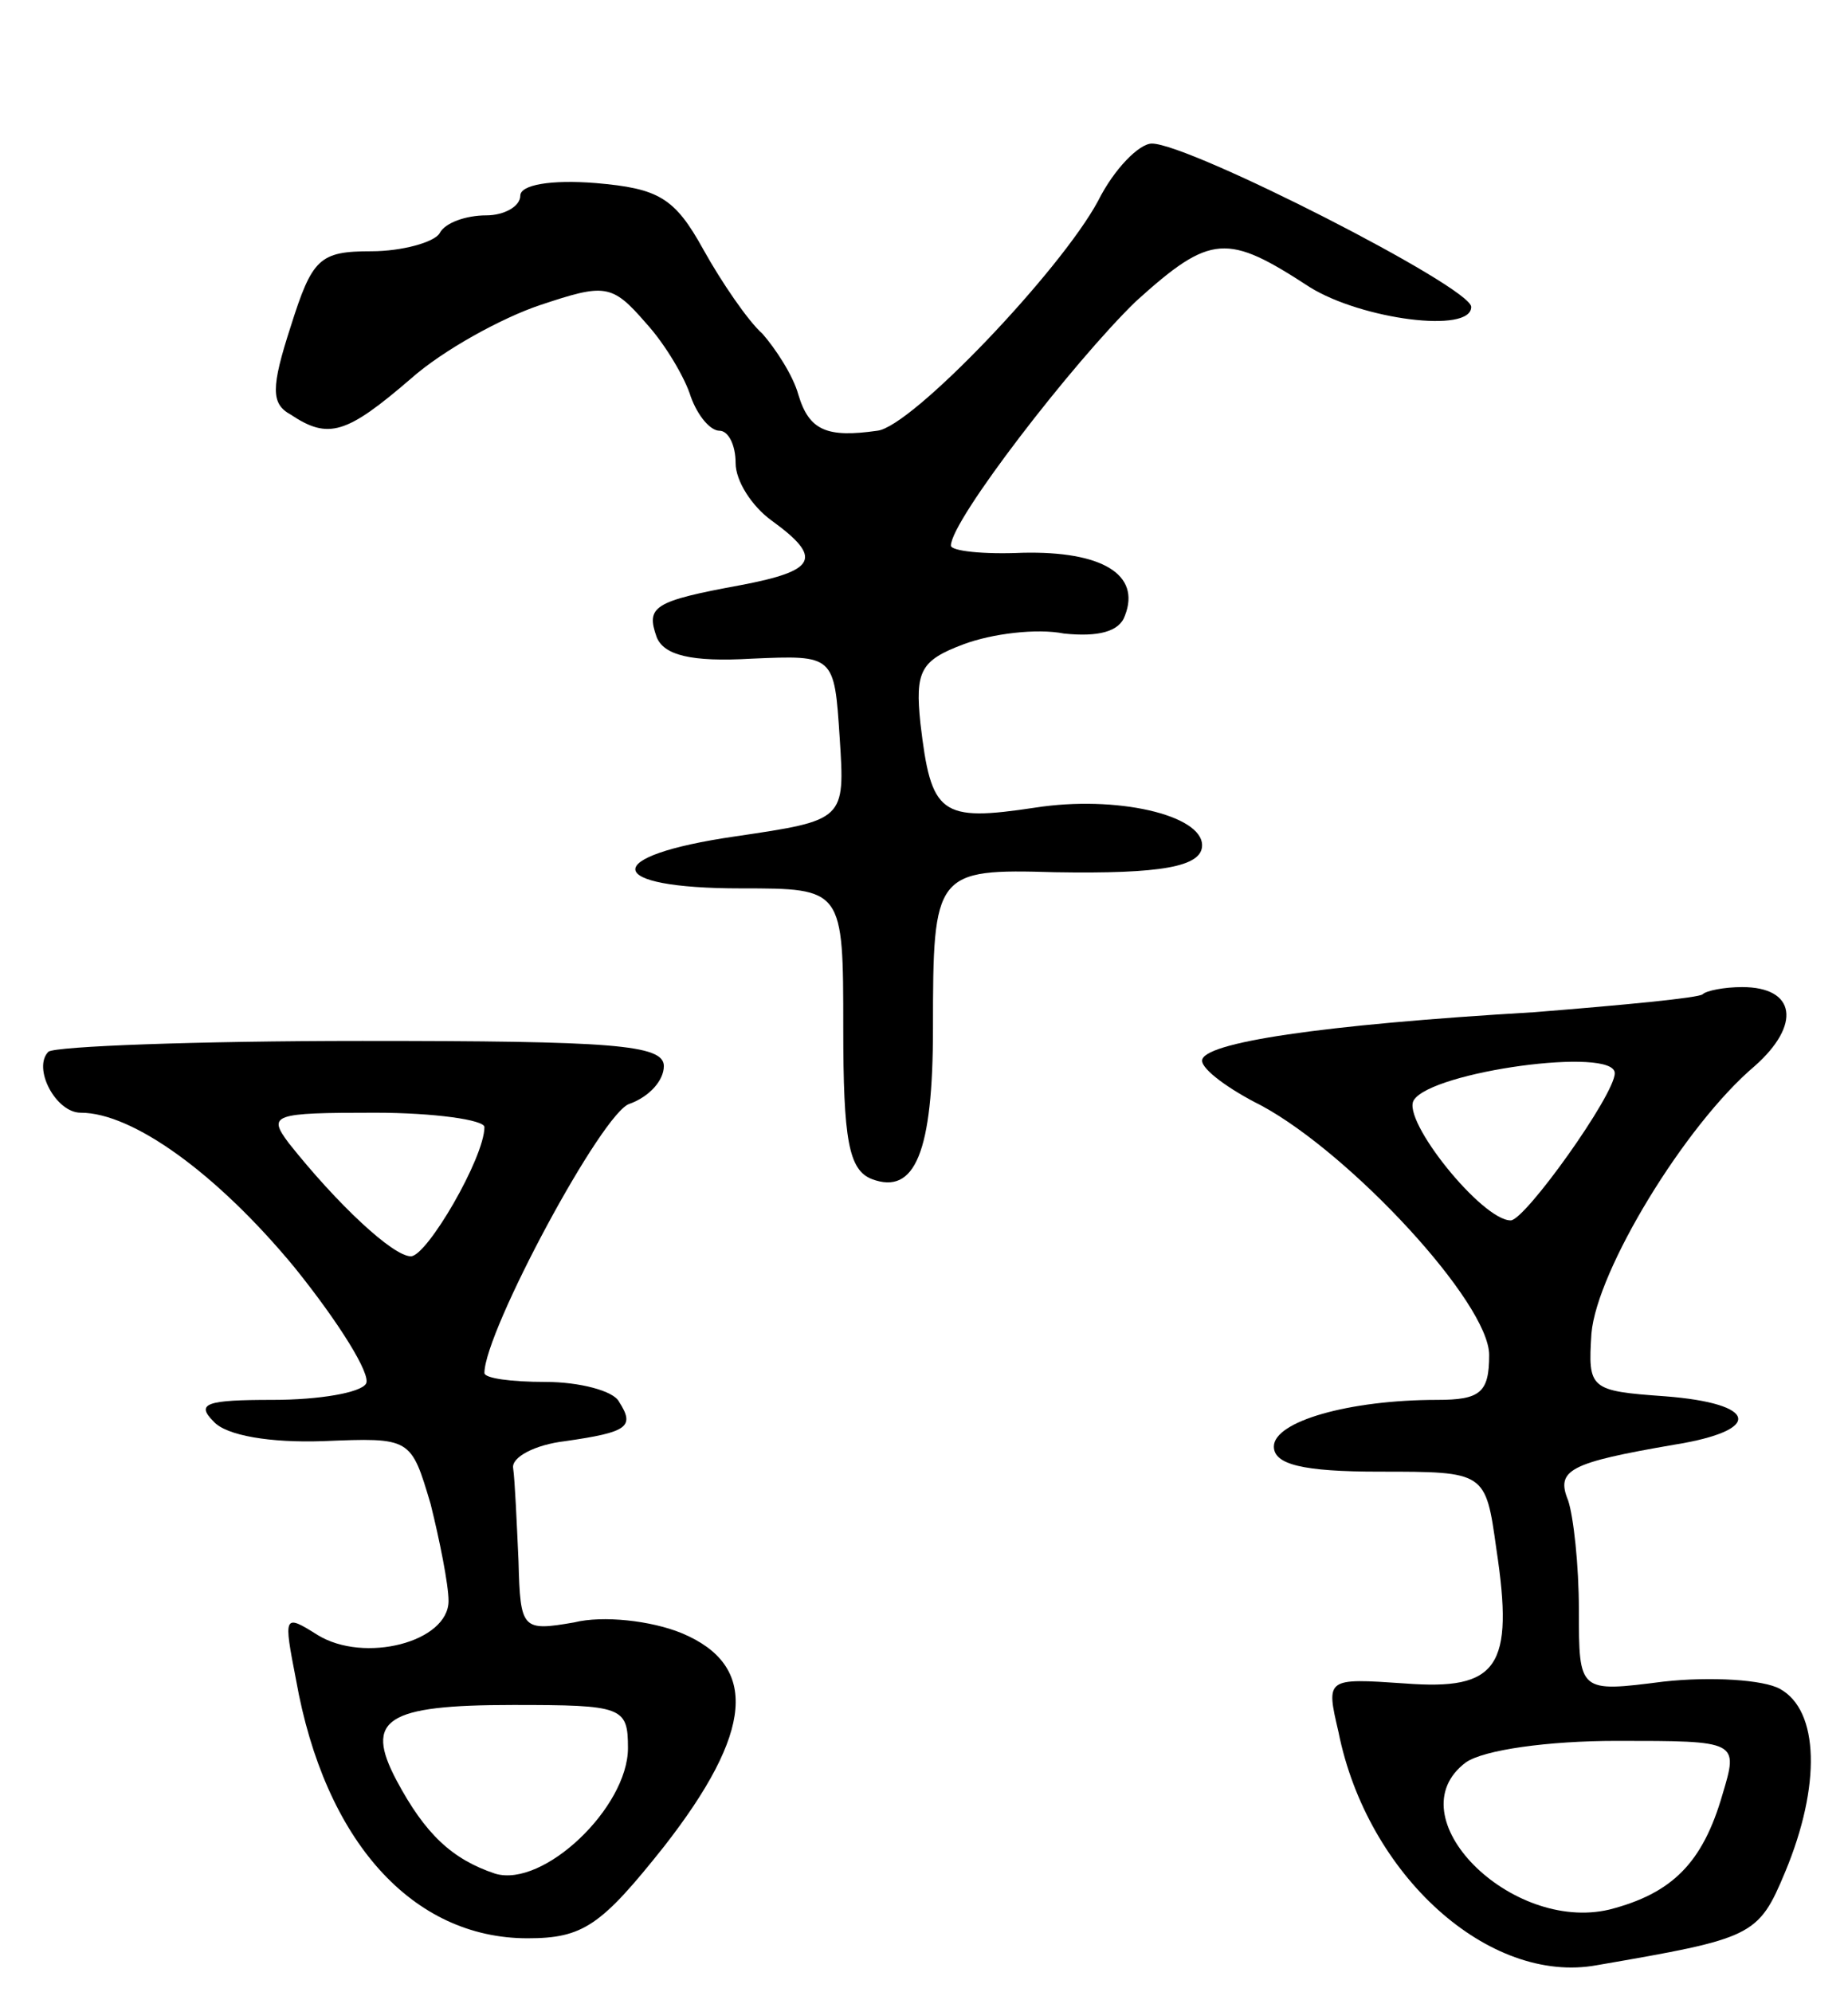 <svg version="1.0" xmlns="http://www.w3.org/2000/svg"
 width="103pt" height="111pt" viewBox="0 0 103 111"
 preserveAspectRatio="xMidYMid meet">
<g transform="translate(0,111) scale(0.1,-0.1)"
fill="#000000" stroke="none">
<path d="M612 998 c-21 -39 -104 -126 -123 -128 -28 -4 -38 0 -44 20 -3 11
-13 26 -20 34 -8 7 -23 29 -33 47 -16 29 -25 34 -60 37 -25 2 -42 -1 -42 -7 0
-6 -9 -11 -19 -11 -11 0 -23 -4 -26 -10 -3 -5 -21 -10 -38 -10 -29 0 -33 -4
-45 -42 -11 -34 -11 -43 0 -49 21 -14 31 -11 67 20 18 16 51 34 72 41 36 12
40 12 59 -10 11 -12 22 -31 25 -41 4 -11 11 -19 16 -19 5 0 9 -8 9 -18 0 -10
9 -24 20 -32 29 -21 25 -28 -17 -36 -49 -9 -53 -12 -47 -29 4 -10 19 -14 53
-12 46 2 46 2 49 -44 3 -46 3 -46 -58 -55 -76 -11 -74 -29 3 -29 57 0 57 0 57
-78 0 -62 3 -79 16 -84 24 -9 34 15 34 84 0 87 1 89 68 87 59 -1 82 3 82 15 0
17 -48 28 -93 21 -53 -8 -58 -4 -64 47 -3 29 0 35 24 44 16 6 41 9 56 6 19 -2
31 1 34 10 9 23 -13 36 -57 35 -22 -1 -40 1 -40 4 0 14 68 102 103 136 42 38
51 38 97 8 29 -18 90 -26 90 -11 0 11 -157 91 -178 91 -7 0 -21 -14 -30 -32z"/>
<path d="M949 556 c-2 -2 -44 -6 -94 -10 -119 -7 -185 -17 -185 -27 0 -5 15
-16 33 -25 50 -27 127 -110 127 -139 0 -21 -5 -25 -29 -25 -49 0 -91 -12 -91
-26 0 -10 16 -14 59 -14 59 0 59 0 65 -43 10 -66 1 -79 -51 -75 -44 3 -44 3
-37 -27 16 -80 84 -141 144 -130 87 15 90 16 105 52 20 48 19 90 -3 102 -9 5
-38 7 -65 4 -47 -6 -47 -6 -47 40 0 25 -3 52 -6 61 -7 17 1 21 59 31 50 8 47
23 -5 27 -42 3 -43 4 -41 35 3 35 52 116 91 149 26 23 23 44 -7 44 -10 0 -20
-2 -22 -4z m-49 -44 c0 -12 -50 -82 -58 -82 -16 0 -61 56 -54 67 10 16 112 30
112 15z m60 -402 c-11 -38 -28 -55 -63 -64 -55 -13 -120 52 -80 82 10 7 46 12
84 12 68 0 68 0 59 -30z"/>
<path d="M27 524 c-9 -9 4 -34 18 -34 29 0 76 -34 119 -86 25 -31 43 -60 40
-65 -3 -5 -26 -9 -52 -9 -37 0 -43 -2 -33 -12 7 -8 32 -12 61 -11 49 2 49 2
60 -35 5 -20 10 -45 10 -54 0 -23 -47 -35 -73 -19 -19 12 -19 11 -12 -25 16
-90 65 -144 129 -144 31 0 41 7 76 51 50 64 53 101 10 119 -17 7 -44 10 -60 6
-29 -5 -30 -4 -31 34 -1 22 -2 45 -3 52 -1 6 12 13 29 15 35 5 39 8 30 22 -3
6 -22 11 -41 11 -19 0 -34 2 -34 5 0 23 66 146 81 150 11 4 19 13 19 21 0 12
-29 14 -168 14 -93 0 -171 -3 -175 -6z m243 -42 c0 -17 -32 -72 -41 -72 -10 0
-41 29 -68 63 -12 16 -9 17 48 17 33 0 61 -4 61 -8z m80 -346 c0 -33 -47 -78
-74 -70 -24 8 -39 22 -55 52 -18 34 -6 42 65 42 61 0 64 -1 64 -24z"/>
</g>
</svg>

